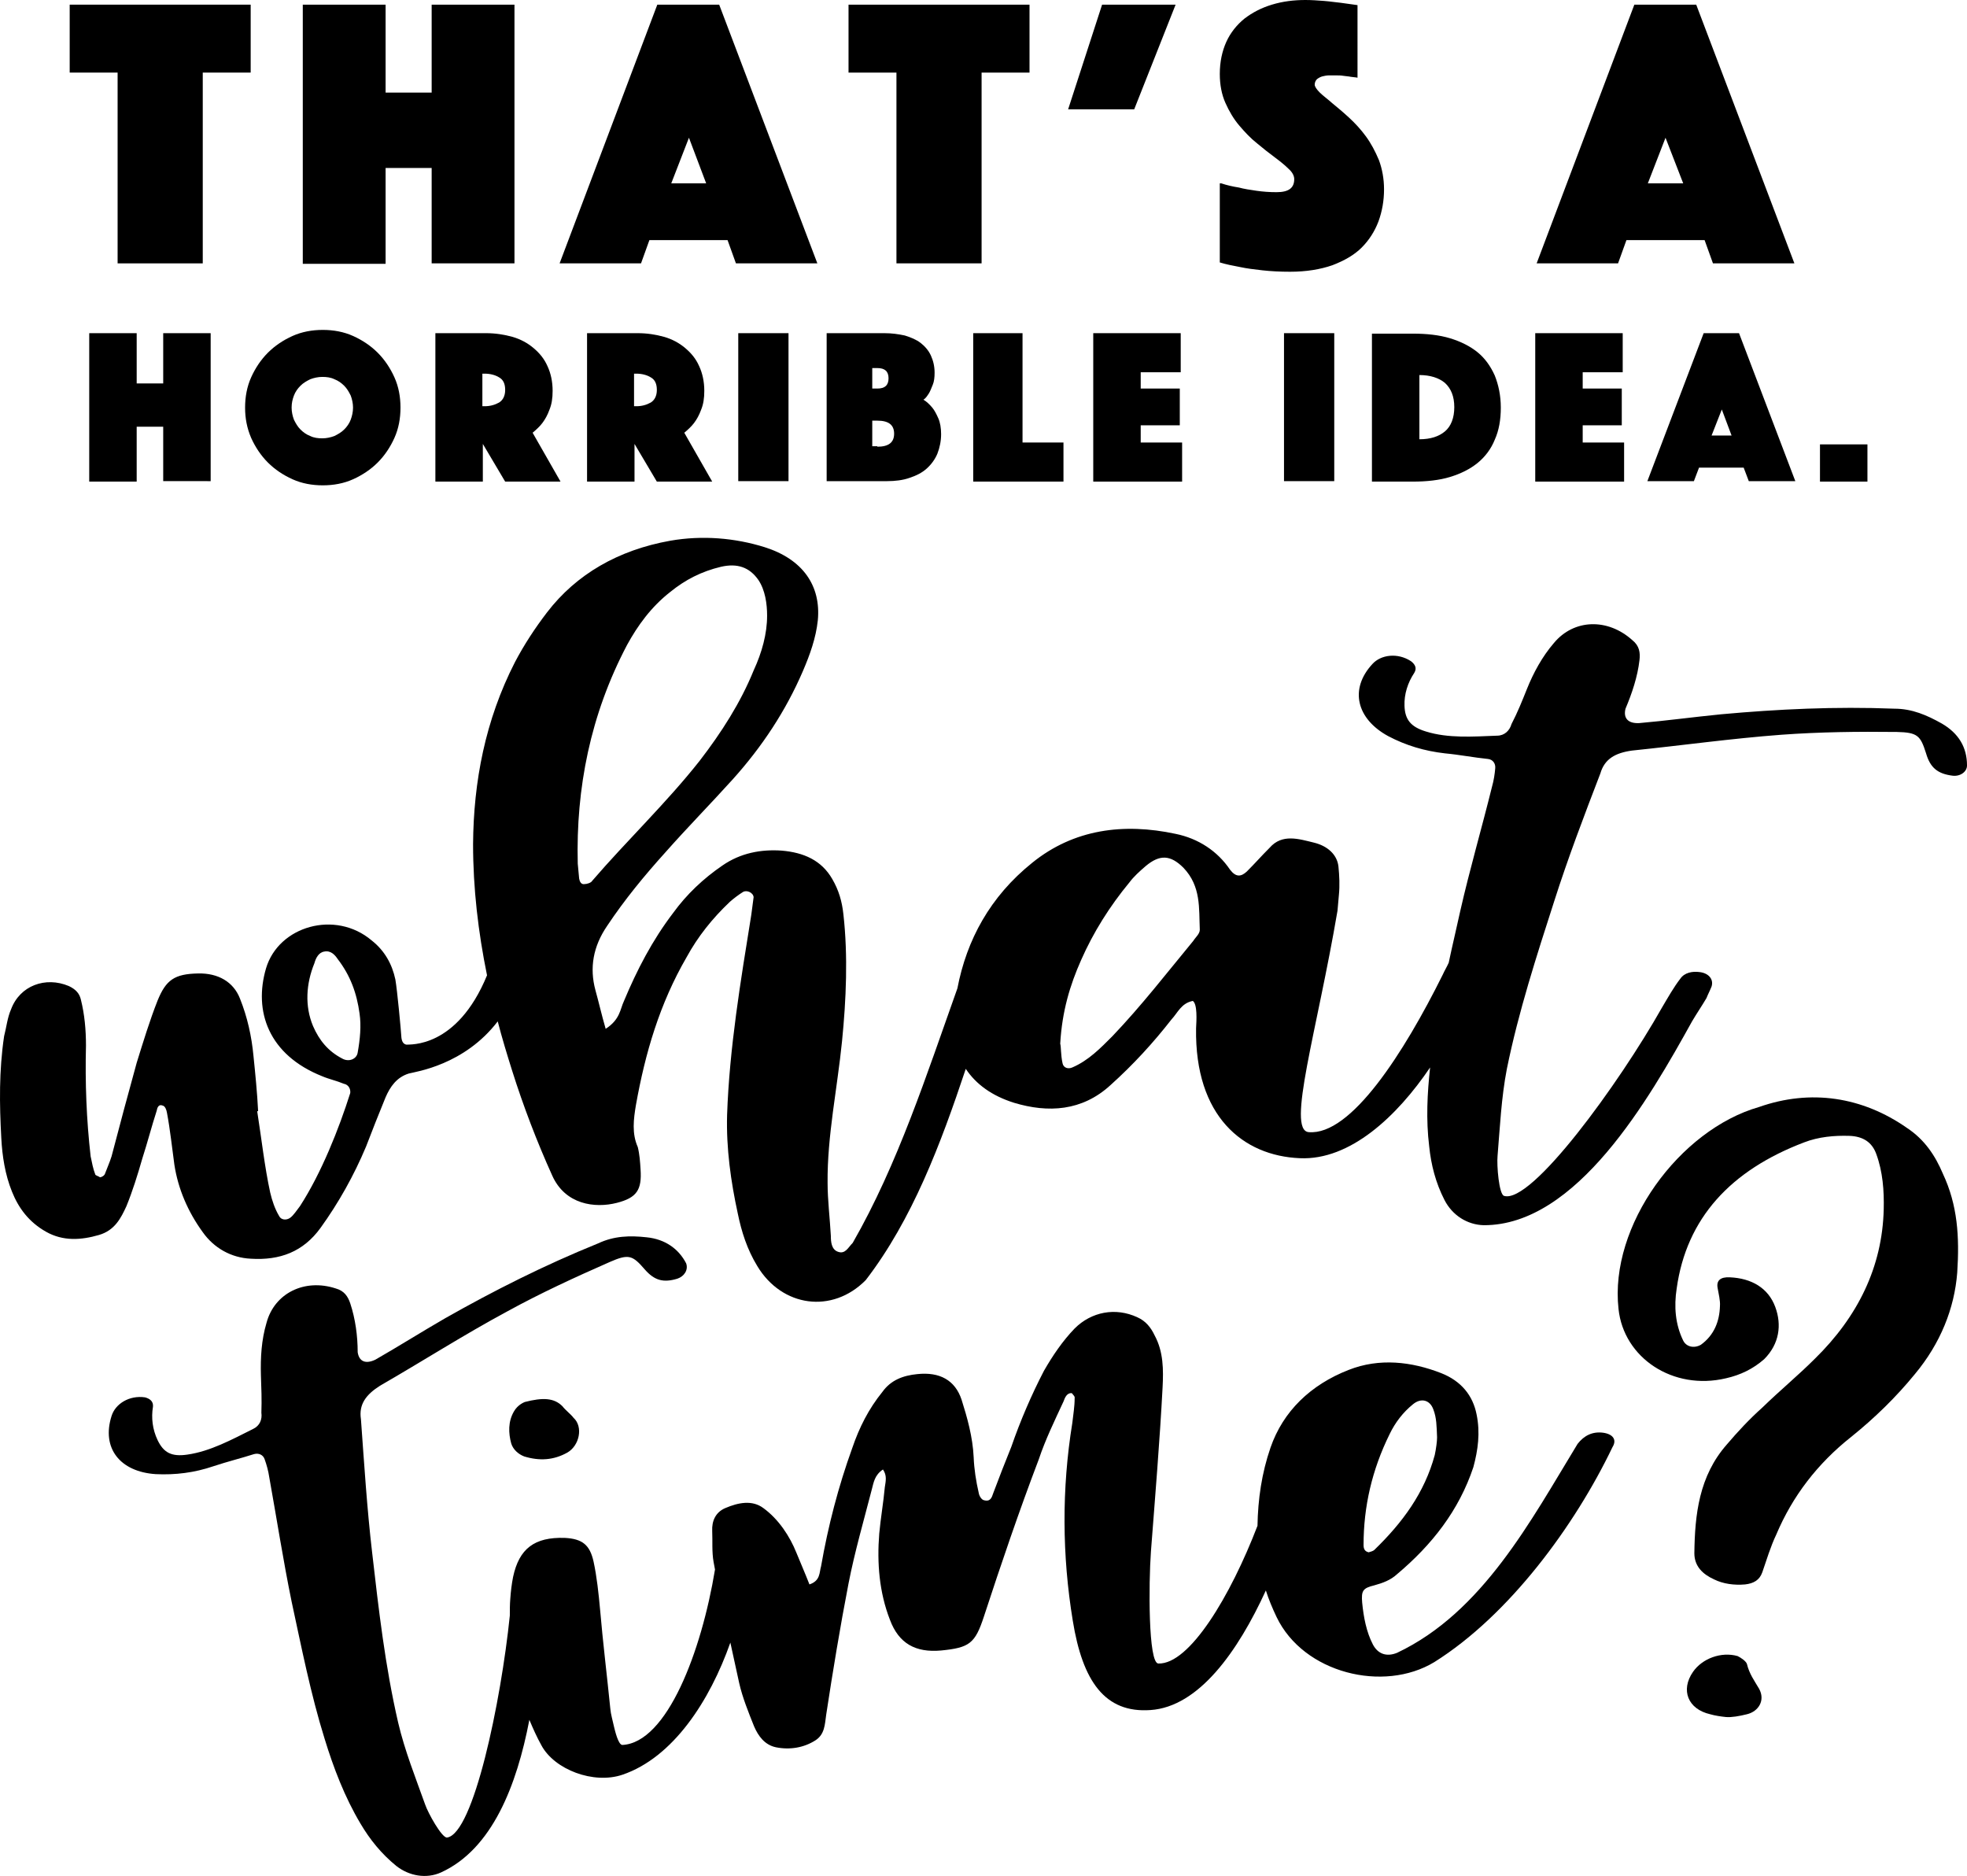 <?xml version="1.0" encoding="UTF-8" standalone="no"?>
<!-- Generator: Adobe Illustrator 22.1.0, SVG Export Plug-In . SVG Version: 6.00 Build 0)  -->

<svg
   xmlns:dc="http://purl.org/dc/elements/1.1/"
   xmlns:cc="http://creativecommons.org/ns#"
   xmlns:rdf="http://www.w3.org/1999/02/22-rdf-syntax-ns#"
   xmlns:svg="http://www.w3.org/2000/svg"
   xmlns="http://www.w3.org/2000/svg"
   xmlns:sodipodi="http://sodipodi.sourceforge.net/DTD/sodipodi-0.dtd"
   xmlns:inkscape="http://www.inkscape.org/namespaces/inkscape"
   version="1.1"
   id="Layer_1"
   x="0px"
   y="0px"
   viewBox="0 0 422.779 403.153"
   xml:space="preserve"
   sodipodi:docname="8060.svg"
   width="422.779"
   height="403.153"
   inkscape:version="0.92.3 (2405546, 2018-03-11)"><defs
   id="defs59" /><sodipodi:namedview
   pagecolor="#ffffff"
   bordercolor="#666666"
   borderopacity="1"
   objecttolerance="10"
   gridtolerance="10"
   guidetolerance="10"
   inkscape:pageopacity="0"
   inkscape:pageshadow="2"
   inkscape:window-width="640"
   inkscape:window-height="480"
   id="namedview57"
   showgrid="false"
   fit-margin-top="0"
   fit-margin-left="0"
   fit-margin-right="0"
   fit-margin-bottom="0"
   inkscape:zoom="0.472"
   inkscape:cx="200.87869"
   inkscape:cy="202.45312"
   inkscape:window-x="0"
   inkscape:window-y="0"
   inkscape:window-maximized="0"
   inkscape:current-layer="Layer_1" />
<g
   id="g54"
   transform="translate(-49.121,-49.3)">
	<path
   d="M 74.4,64.9 H 64.1 V 50.3 H 103 V 64.9 H 92.7 v 41 H 74.4 Z"
   id="path2"
   inkscape:connector-curvature="0" />
	<path
   d="M 114.2,50.3 H 132 v 18.9 h 9.9 V 50.3 h 17.8 v 55.6 H 141.9 V 85.4 H 132 V 106 h -17.8 z"
   id="path4"
   inkscape:connector-curvature="0" />
	<path
   d="m 190.4,50.3 h 13.3 l 21.1,55.6 h -17.5 l -1.8,-5 h -16.8 l -1.8,5 h -17.5 z m 10.5,38.4 -3.7,-9.8 -3.8,9.8 z"
   id="path6"
   inkscape:connector-curvature="0" />
	<path
   d="M 241.8,64.9 H 231.5 V 50.3 h 38.9 v 14.6 h -10.3 v 41 h -18.3 z"
   id="path8"
   inkscape:connector-curvature="0" />
	<path
   d="m 286,50.3 h 15.8 l -8.9,22.5 h -14.2 z"
   id="path10"
   inkscape:connector-curvature="0" />
	<path
   d="m 311.6,88.7 c 1.2,0.4 2.5,0.7 3.8,0.9 1.1,0.3 2.4,0.5 3.8,0.7 1.4,0.2 2.8,0.3 4.3,0.3 2.6,0 3.8,-0.9 3.8,-2.8 0,-0.7 -0.4,-1.5 -1.2,-2.2 -0.8,-0.8 -1.8,-1.6 -3,-2.5 -1.2,-0.9 -2.5,-1.9 -3.8,-3 -1.4,-1.1 -2.6,-2.4 -3.8,-3.8 -1.2,-1.4 -2.2,-3.1 -3,-4.9 -0.8,-1.8 -1.2,-3.9 -1.2,-6.2 0,-2.6 0.5,-4.9 1.4,-6.9 0.9,-2 2.3,-3.7 3.9,-5 1.7,-1.3 3.6,-2.3 5.9,-3 2.3,-0.7 4.7,-1 7.2,-1 1.3,0 2.7,0.1 4,0.2 1.3,0.1 2.5,0.3 3.6,0.4 1.2,0.2 2.4,0.3 3.6,0.5 V 66 c -0.4,-0.1 -0.9,-0.1 -1.5,-0.2 -0.4,-0.1 -0.9,-0.1 -1.5,-0.2 -0.6,-0.1 -1.1,-0.1 -1.8,-0.1 -0.3,0 -0.7,0 -1.3,0 -0.5,0 -1,0.1 -1.4,0.2 -0.4,0.1 -0.8,0.3 -1.2,0.6 -0.3,0.3 -0.5,0.7 -0.5,1.2 0,0.4 0.4,1 1.1,1.7 0.7,0.7 1.7,1.4 2.7,2.3 1.1,0.9 2.3,1.9 3.6,3.1 1.3,1.2 2.5,2.5 3.6,4 1.1,1.5 2,3.2 2.8,5.1 0.7,1.9 1.1,4 1.1,6.3 0,2.4 -0.4,4.7 -1.2,6.9 -0.8,2.1 -2,4 -3.6,5.6 -1.6,1.6 -3.7,2.8 -6.3,3.8 -2.6,0.9 -5.6,1.4 -9.1,1.4 -2.1,0 -4.1,-0.1 -5.9,-0.3 -1.8,-0.2 -3.4,-0.4 -4.8,-0.7 -1.6,-0.3 -3.1,-0.6 -4.4,-1 v -17 z"
   id="path12"
   inkscape:connector-curvature="0" />
	<path
   d="m 400.4,50.3 h 13.3 l 21.1,55.6 h -17.5 l -1.8,-5 h -16.8 l -1.8,5 h -17.5 z m 10.5,38.4 -3.8,-9.8 -3.8,9.8 z"
   id="path14"
   inkscape:connector-curvature="0" />
	<path
   d="m 68.3,120.9 h 10.2 v 10.8 h 5.7 v -10.8 h 10.2 v 31.8 H 84.2 V 141 h -5.7 v 11.8 H 68.3 Z"
   id="path16"
   inkscape:connector-curvature="0" />
	<path
   d="m 101.8,136.9 c 0,-2.3 0.4,-4.5 1.3,-6.5 0.9,-2 2.1,-3.8 3.6,-5.3 1.5,-1.5 3.3,-2.7 5.3,-3.6 2,-0.9 4.2,-1.3 6.5,-1.3 2.3,0 4.5,0.4 6.5,1.3 2,0.9 3.8,2.1 5.3,3.6 1.5,1.5 2.7,3.3 3.6,5.3 0.9,2 1.3,4.2 1.3,6.5 0,2.3 -0.4,4.5 -1.3,6.5 -0.9,2 -2.1,3.8 -3.6,5.3 -1.5,1.5 -3.3,2.7 -5.3,3.6 -2,0.9 -4.2,1.3 -6.5,1.3 -2.3,0 -4.5,-0.4 -6.5,-1.3 -2,-0.9 -3.8,-2.1 -5.3,-3.6 -1.5,-1.5 -2.7,-3.3 -3.6,-5.3 -0.9,-2.1 -1.3,-4.2 -1.3,-6.5 z m 10,0 c 0,0.9 0.2,1.8 0.5,2.6 0.4,0.8 0.8,1.5 1.4,2.1 0.6,0.6 1.3,1.1 2.1,1.4 0.8,0.4 1.7,0.5 2.6,0.5 0.9,0 1.8,-0.2 2.6,-0.5 0.8,-0.4 1.5,-0.8 2.1,-1.4 0.6,-0.6 1.1,-1.3 1.4,-2.1 0.3,-0.8 0.5,-1.7 0.5,-2.6 0,-0.9 -0.2,-1.8 -0.5,-2.6 -0.4,-0.8 -0.8,-1.5 -1.4,-2.1 -0.6,-0.6 -1.3,-1.1 -2.1,-1.4 -0.8,-0.4 -1.7,-0.5 -2.6,-0.5 -0.9,0 -1.8,0.2 -2.6,0.5 -0.8,0.4 -1.5,0.8 -2.1,1.4 -0.6,0.6 -1.1,1.3 -1.4,2.1 -0.3,0.8 -0.5,1.6 -0.5,2.6 z"
   id="path18"
   inkscape:connector-curvature="0" />
	<path
   d="m 142.6,120.9 h 11 c 2,0 3.9,0.3 5.7,0.8 1.7,0.5 3.2,1.3 4.5,2.4 1.3,1.1 2.3,2.3 3,3.9 0.7,1.5 1.1,3.3 1.1,5.3 0,1.6 -0.2,2.9 -0.7,4.1 -0.4,1.1 -0.9,2 -1.5,2.8 -0.6,0.8 -1.4,1.5 -2.1,2.1 l 6,10.5 h -11.9 l -4.8,-8.1 v 8.1 h -10.2 v -31.9 z m 10.2,15.7 h 0.5 c 1.2,0 2.2,-0.3 3.1,-0.8 0.8,-0.5 1.3,-1.4 1.3,-2.7 0,-1.3 -0.4,-2.2 -1.3,-2.7 -0.8,-0.5 -1.9,-0.8 -3.1,-0.8 h -0.5 z"
   id="path20"
   inkscape:connector-curvature="0" />
	<path
   d="m 175.2,120.9 h 11 c 2,0 3.9,0.3 5.7,0.8 1.7,0.5 3.2,1.3 4.5,2.4 1.3,1.1 2.3,2.3 3,3.9 0.7,1.5 1.1,3.3 1.1,5.3 0,1.6 -0.2,2.9 -0.7,4.1 -0.4,1.1 -0.9,2 -1.5,2.8 -0.6,0.8 -1.4,1.5 -2.1,2.1 l 6,10.5 h -11.9 l -4.8,-8.1 v 8.1 h -10.2 v -31.9 z m 10.2,15.7 h 0.5 c 1.2,0 2.2,-0.3 3.1,-0.8 0.8,-0.5 1.3,-1.4 1.3,-2.7 0,-1.3 -0.4,-2.2 -1.3,-2.7 -0.8,-0.5 -1.9,-0.8 -3.1,-0.8 h -0.5 z"
   id="path22"
   inkscape:connector-curvature="0" />
	<path
   d="m 207.8,120.9 h 10.8 v 31.8 h -10.8 z"
   id="path24"
   inkscape:connector-curvature="0" />
	<path
   d="m 226.7,120.9 h 12.5 c 1.6,0 3,0.2 4.4,0.5 1.3,0.4 2.5,0.9 3.4,1.6 0.9,0.7 1.7,1.6 2.2,2.7 0.5,1.1 0.8,2.3 0.8,3.7 0,1 -0.1,1.9 -0.4,2.6 -0.3,0.7 -0.5,1.3 -0.8,1.8 -0.4,0.6 -0.7,1.1 -1.2,1.4 0.7,0.4 1.3,1 1.9,1.7 0.5,0.6 0.9,1.4 1.3,2.3 0.4,0.9 0.6,2.1 0.6,3.4 0,1.5 -0.3,2.9 -0.8,4.2 -0.5,1.2 -1.3,2.3 -2.3,3.2 -1,0.9 -2.2,1.5 -3.7,2 -1.4,0.5 -3.1,0.7 -4.8,0.7 h -13 v -31.8 z m 13.4,9.7 c 0,-1.5 -0.8,-2.2 -2.4,-2.2 h -1.1 v 4.4 h 1.1 c 1.6,0 2.4,-0.7 2.4,-2.2 z m -2.4,14.7 c 2.4,0 3.6,-0.9 3.6,-2.8 0,-1.9 -1.2,-2.8 -3.6,-2.8 h -1.1 v 5.5 h 1.1 z"
   id="path26"
   inkscape:connector-curvature="0" />
	<path
   d="m 258.3,120.9 h 10.6 v 23.5 h 8.8 v 8.4 h -19.4 z"
   id="path28"
   inkscape:connector-curvature="0" />
	<path
   d="m 284.1,120.9 h 18.8 v 8.4 h -8.6 v 3.5 h 8.4 v 7.9 h -8.4 v 3.7 h 8.9 v 8.4 h -19.1 z"
   id="path30"
   inkscape:connector-curvature="0" />
	<path
   d="m 325.1,120.9 h 10.8 v 31.8 h -10.8 z"
   id="path32"
   inkscape:connector-curvature="0" />
	<path
   d="M 344,152.8 V 121 h 8.8 c 3,0 5.7,0.3 8,1 2.3,0.7 4.3,1.7 5.9,3 1.6,1.3 2.8,3 3.7,5 0.8,2 1.3,4.3 1.3,6.9 0,2.6 -0.4,4.9 -1.3,6.9 -0.8,2 -2.1,3.7 -3.7,5 -1.6,1.3 -3.6,2.3 -5.9,3 -2.3,0.7 -5,1 -8,1 z m 10.2,-9.1 c 2.4,0 4.2,-0.6 5.5,-1.7 1.3,-1.1 2,-2.9 2,-5.2 0,-2.3 -0.7,-4 -2,-5.2 -1.3,-1.1 -3.2,-1.7 -5.5,-1.7 z"
   id="path34"
   inkscape:connector-curvature="0" />
	<path
   d="m 379.1,120.9 h 18.8 v 8.4 h -8.6 v 3.5 h 8.4 v 7.9 h -8.4 v 3.7 h 8.9 v 8.4 h -19.1 z"
   id="path36"
   inkscape:connector-curvature="0" />
	<path
   d="m 415.3,120.9 h 7.6 l 12.1,31.8 h -10 l -1.1,-2.9 h -9.6 l -1.1,2.9 h -10 z m 6,22 -2.1,-5.6 -2.2,5.6 z"
   id="path38"
   inkscape:connector-curvature="0" />
	<path
   d="m 440.3,144.8 h 10.2 v 8 h -10.2 z"
   id="path40"
   inkscape:connector-curvature="0" />
	<g
   id="g52">
		<path
   d="m 466.5,204.8 c -3.2,-1.8 -6.4,-3.2 -10.2,-3.2 -12.7,-0.5 -25.1,0.1 -37.2,1.2 -6.1,0.6 -11.9,1.4 -17.7,1.9 -2.4,0.1 -3.4,-1.1 -2.9,-3.1 1.4,-3.3 2.6,-6.9 3,-10.4 0.2,-1.6 0,-3.1 -1.5,-4.3 -5.3,-4.8 -12.6,-4.6 -16.9,0.6 -2.5,2.9 -4.4,6.4 -5.8,9.9 -1,2.5 -2,5 -3.3,7.5 -0.4,1.4 -1.5,2.5 -3.1,2.5 -5.2,0.2 -10.5,0.6 -15.3,-0.9 -3.3,-1 -4.5,-2.6 -4.6,-5.5 -0.1,-2.5 0.7,-5 2.1,-7.1 0.6,-1 0.2,-1.8 -0.7,-2.5 -2.9,-1.9 -6.5,-1.4 -8.3,0.6 -5,5.4 -3.4,11.8 3.4,15.5 3.8,2 7.8,3.2 12.2,3.7 3.2,0.3 6.2,0.9 9.2,1.2 1.1,0.1 1.7,1 1.6,2 -0.1,1.2 -0.3,2.6 -0.7,4 -2.2,8.9 -4.8,17.8 -6.8,26.6 -0.8,3.7 -1.7,7.4 -2.5,11.2 -0.4,0.9 -0.9,1.7 -1.3,2.6 -8.3,16.7 -19.7,34.6 -28.8,33.8 -4.8,-0.4 1.8,-21.7 6.2,-47.6 0.1,-1.4 0.2,-2 0.3,-3.4 0.2,-2 0.1,-4.1 -0.1,-6.1 -0.3,-2.6 -2.4,-4.4 -5.2,-5.1 -3.3,-0.8 -6.9,-2 -9.6,1.1 -2,2 -2.9,3.1 -4.9,5.1 -1.2,1.1 -2.3,1.3 -3.6,-0.4 -2.7,-4 -6.8,-6.7 -11.7,-7.7 -11.2,-2.4 -21.9,-1 -30.8,6.2 -9.1,7.3 -14.1,16.6 -16.1,27 -6.6,18.5 -12.8,37.8 -22.5,54.7 -1,1 -1.6,2.5 -3.2,1.9 -1.4,-0.5 -1.5,-2.2 -1.5,-3.4 -0.2,-3.7 -0.7,-7.7 -0.7,-11.4 -0.1,-10 2.1,-20.4 3.1,-30.4 0.9,-9 1.3,-18.4 0.3,-27.3 -0.3,-2.8 -1,-5.2 -2.4,-7.6 -2.3,-4 -6.1,-5.7 -10.9,-6.1 -4.4,-0.3 -8.8,0.5 -12.7,3.2 -4.1,2.8 -7.7,6.2 -10.6,10.2 -4.5,5.9 -7.8,12.3 -10.6,19 -0.8,1.7 -0.8,3.9 -3.9,5.9 -0.9,-3.1 -1.5,-5.8 -2.2,-8.3 -1.3,-4.8 -0.5,-9.4 2.5,-13.8 3.8,-5.7 8,-10.8 12.6,-15.9 4.6,-5.2 9.7,-10.4 14.4,-15.6 6.3,-7 11.4,-14.7 15.1,-23.3 1.5,-3.5 2.8,-7.1 3.2,-10.9 0.7,-7.4 -3.2,-13.1 -11.4,-15.7 -6.4,-2 -13.4,-2.6 -20.3,-1.4 -11.2,2 -20.2,7.2 -26.5,15.4 -2.6,3.4 -4.9,6.9 -6.9,10.7 -6.4,12.5 -8.9,25.7 -9,39.1 0,9.5 1.1,18.9 3,28.2 -6.5,15.8 -16.7,14.8 -17.3,14.9 -0.7,-0.1 -1,-0.7 -1.1,-1.5 -0.1,-1.7 -0.9,-10.2 -1.3,-12.5 -0.7,-3.3 -2.3,-6.2 -5.1,-8.4 -7.8,-6.6 -20,-3.1 -22.7,6 -2.7,9.2 0.5,18.6 12.1,23.2 1.4,0.6 3.2,1 4.6,1.6 1.1,0.2 1.5,1.2 1.4,2 -2.4,7.6 -6.2,17.2 -10.8,24.3 -0.7,0.9 -1.4,2 -2.1,2.5 -0.8,0.6 -2,0.5 -2.4,-0.4 -0.9,-1.5 -1.5,-3.3 -1.9,-5 -1.2,-5.5 -1.9,-11.8 -2.8,-17.5 0.1,0 0.1,0 0.2,0 -0.2,-4 -0.6,-8 -1,-11.9 -0.4,-4.2 -1.3,-8.3 -2.9,-12.3 -1.4,-3.6 -4.7,-5.5 -9,-5.4 -5.1,0.1 -6.9,1.4 -8.7,5.8 -1.7,4.3 -3.1,8.9 -4.5,13.4 -2.2,8 -3.3,12.1 -5.4,20.1 -0.4,1.3 -1,2.6 -1.4,3.7 -0.1,0.4 -0.7,0.8 -1.1,0.8 -0.2,-0.2 -1,-0.4 -1,-0.6 -0.5,-1.3 -0.7,-2.5 -1,-3.9 -0.9,-7.9 -1.2,-15.8 -1,-23.8 0,-3.4 -0.3,-6.7 -1.1,-9.9 -0.3,-1.3 -1.1,-2.2 -2.6,-2.9 -5,-2.1 -10.5,-0.1 -12.4,5 -0.8,1.8 -1,3.9 -1.5,5.8 -1.1,7.4 -1,14.6 -0.6,21.9 0.2,3.8 0.8,7.8 2.3,11.5 1.4,3.5 3.6,6.5 7.3,8.6 3.7,2.1 7.6,1.8 11.4,0.7 3.4,-1 4.7,-3.6 5.9,-6.2 1.3,-3.2 2.4,-6.7 3.4,-10.2 1.1,-3.4 2,-6.9 3.1,-10.3 0.1,-0.6 0.4,-1.5 1.3,-1.1 0.5,0.1 0.8,0.9 0.9,1.5 0.7,3.7 1.1,7.6 1.6,11.2 0.8,5.2 2.9,10.1 6.1,14.5 2.4,3.4 6.1,5.5 10.3,5.7 6.3,0.4 11.3,-1.5 15,-6.6 3.9,-5.4 7.2,-11.3 9.8,-17.5 1.6,-4.2 2.5,-6.4 4.2,-10.6 1,-2.3 2.4,-4.3 5,-5.1 1.5,-0.4 11.9,-1.8 19.1,-11.2 0.9,3.5 2,7.1 3.1,10.6 2.4,7.6 5.3,15.2 8.6,22.5 2.8,6.3 9.2,7.1 13.9,5.9 4.3,-1.1 5.4,-2.8 5.1,-7.2 -0.1,-1.6 -0.2,-3.2 -0.6,-4.8 -1.3,-2.9 -0.9,-6 -0.4,-9 2,-11.2 5.1,-21.8 10.9,-31.8 2.4,-4.4 5.5,-8.3 9.3,-11.9 0.9,-0.8 2,-1.6 2.8,-2.1 0.8,-0.5 2.2,0.1 2.3,1.1 -0.2,1.5 -0.3,2.3 -0.5,3.8 -2.3,14.3 -4.7,28.6 -5.2,43 -0.2,7.2 0.8,14.3 2.3,21.2 0.8,3.9 2,7.7 4.2,11.3 5.3,8.8 16.1,10.3 23.3,3 10,-13 16.1,-29.2 21.5,-45.4 2.2,3.3 5.6,5.8 10.4,7.3 7.3,2.2 14.6,1.8 20.7,-3.8 4.9,-4.4 9.2,-9.1 13.1,-14.1 1.4,-1.5 2.1,-3.5 4.6,-4 1,0.7 0.8,4.1 0.7,5.9 -0.3,18.9 10.1,27.4 22.3,27.9 10.8,0.5 20.9,-9 28,-19.5 -0.6,5.5 -0.9,11.2 -0.2,16.9 0.4,4 1.4,7.9 3.3,11.6 1.7,3.3 4.9,5.3 8.4,5.4 20,0.1 35.6,-27.2 44.8,-43.8 1,-1.7 2.1,-3.3 3.1,-5 0.4,-1 0.7,-1.5 1.1,-2.5 0.5,-1.6 -0.7,-2.9 -2.6,-3.1 -1.5,-0.2 -3.2,0.1 -4.1,1.4 -1.4,1.8 -2.7,4.1 -4,6.3 -9.2,16.3 -28,42.2 -33.9,40.4 -1.1,-0.3 -1.6,-6.6 -1.4,-8.6 0.5,-6 0.8,-12.5 2,-18.7 2.5,-12.3 6.4,-24.3 10.2,-36.1 2.9,-9.1 6.4,-18.3 9.9,-27.4 0.9,-3.1 3.2,-4.4 6.8,-4.9 10.7,-1.1 21.4,-2.6 32.1,-3.4 8.2,-0.6 16.5,-0.7 24.8,-0.6 4.5,0.1 5.1,0.8 6.3,4.6 0.9,3.1 2.5,4.4 5.7,4.8 1.6,0.2 3.1,-0.8 3.1,-2.2 0,-3.9 -1.8,-6.9 -5.4,-9 z M 126,275.5 c -0.2,1.4 -1.9,2.1 -3.3,1.3 -3.1,-1.6 -5,-4 -6.3,-7 -1.8,-4.3 -1.5,-9.1 0.3,-13.5 0.3,-1.1 0.9,-2.3 2.1,-2.5 1.4,-0.3 2.3,0.7 2.9,1.6 2.7,3.5 4.1,7.3 4.7,11.7 0.4,2.7 0.1,5.6 -0.4,8.4 z m 47.6,-37.4 c -0.1,-1.3 -0.2,-1.9 -0.3,-3.2 -0.4,-16.2 2.7,-32 10.6,-47 2.3,-4.2 5.2,-8.2 9.3,-11.4 3.2,-2.6 6.7,-4.4 10.9,-5.4 3.5,-0.8 6.1,0.1 8,2.8 1.5,2.2 1.9,5.2 1.9,7.7 0,3.9 -1.1,7.9 -2.9,11.8 -2.8,6.9 -6.9,13.3 -11.6,19.4 -7.1,9 -15.7,17.2 -23.1,25.8 -0.2,0.4 -1.1,0.7 -1.7,0.7 -0.7,0.1 -1,-0.6 -1.1,-1.2 z m 132,13.4 c -5.7,6.9 -11.1,13.9 -17.4,20.5 -2.5,2.5 -5.1,5.2 -8.6,6.7 -0.9,0.4 -1.9,0.1 -2.1,-0.9 -0.4,-1.8 -0.3,-3.6 -0.5,-4.2 0.4,-7 2.1,-12.6 4.5,-18 2.6,-5.9 6.1,-11.5 10.4,-16.7 0.9,-1.2 2.1,-2.3 3.5,-3.5 3,-2.5 5.3,-2.4 8.1,0.4 3.8,4 3.3,8.7 3.5,13.3 0,0.9 -0.9,1.6 -1.4,2.4 z"
   id="path42"
   inkscape:connector-curvature="0" />
		<path
   d="m 170,351.5 c -1.8,-1.8 -4.2,-1.9 -8.1,-0.9 -0.2,0.1 -1.5,0.6 -2.3,2 -1.3,2.2 -1.2,4.7 -0.6,6.9 0.4,1.3 1.5,2.3 2.8,2.8 3.3,1 6.3,0.8 9.2,-0.8 2.7,-1.5 3.5,-5.6 1.4,-7.5 -0.6,-0.8 -1.7,-1.6 -2.4,-2.5 z"
   id="path44"
   inkscape:connector-curvature="0" />
		<path
   d="m 393.7,357.2 c -2.3,-0.3 -4.1,0.6 -5.5,2.4 -10,16.4 -20.4,36.2 -38.8,44.9 -2.2,0.9 -4.1,0.3 -5.2,-1.8 -1.4,-2.7 -2,-5.9 -2.3,-9 -0.2,-2.5 0.1,-3.1 2.6,-3.7 1.8,-0.5 3.5,-1.1 4.9,-2.4 7.5,-6.3 13.3,-13.7 16.4,-23 1,-3.7 1.5,-7.4 0.7,-11.3 -0.8,-4.1 -3.3,-7.2 -7.6,-8.9 -6.4,-2.5 -13.3,-3.3 -19.9,-0.7 -8.2,3.2 -14.1,8.9 -16.8,16.7 -1.9,5.5 -2.7,11.1 -2.8,16.8 -5.8,15.1 -14.6,29.8 -21.3,29.6 -2.2,0 -2.1,-17.2 -1.6,-24.1 0.9,-11.7 1.9,-23.8 2.5,-35.2 0.2,-3.8 0.2,-7.7 -1.7,-11.2 -0.8,-1.7 -1.9,-3.1 -3.7,-3.9 -4.7,-2.2 -9.9,-1.2 -13.5,2.4 -2.6,2.7 -4.7,5.8 -6.6,9.1 -2.7,5.2 -5.1,10.8 -7,16.3 -1.6,4 -2.4,6 -3.9,10 -0.3,0.9 -0.6,1.9 -2,1.5 -0.5,-0.1 -1,-0.9 -1.1,-1.5 -0.6,-2.6 -1,-5.2 -1.1,-7.7 -0.2,-4.4 -1.4,-8.6 -2.6,-12.4 -1.4,-4.2 -4.7,-6 -9.5,-5.5 -3.1,0.3 -5.7,1.3 -7.5,3.8 -3,3.7 -5,7.7 -6.5,12.1 -3,8.3 -5.2,16.8 -6.7,25.4 -0.4,1.3 -0.1,3.1 -2.5,3.9 -0.9,-2.3 -1.9,-4.6 -2.8,-6.8 -1.4,-3.5 -3.8,-7.2 -7.1,-9.6 -2.4,-1.8 -5.4,-1.2 -8.2,0 -2.1,0.9 -2.9,2.8 -2.8,4.9 0.1,2.1 -0.1,4.5 0.3,6.7 0.1,0.5 0.2,1.1 0.3,1.6 -2.9,17.6 -10.3,37.2 -19.9,37.7 -0.9,0 -1.6,-3.1 -1.8,-3.9 -0.3,-1.4 -0.7,-2.7 -0.8,-3.9 -0.7,-7 -1.6,-14.3 -2.2,-21.3 -0.3,-3.3 -0.7,-7.1 -1.4,-10.3 -0.8,-3.6 -2.4,-4.9 -6.2,-5.1 -6.5,-0.2 -9.8,2.3 -11.1,8.4 -0.3,1.5 -0.5,3.2 -0.6,4.7 -0.1,1.2 -0.1,2.4 -0.1,3.6 -1.9,18.5 -7.8,46.9 -13.5,47.7 -1.1,0.1 -4.1,-5.3 -4.7,-7.1 -2,-5.6 -4.4,-11.6 -5.8,-17.6 -2.8,-12.1 -4.2,-24.4 -5.6,-36.6 -1.1,-9.4 -1.7,-19 -2.4,-28.6 -0.5,-3.2 1.1,-5.3 4.1,-7.2 9.2,-5.3 18.1,-11 27.4,-16 7.1,-3.9 14.5,-7.3 22,-10.6 4.1,-1.8 4.9,-1.4 7.5,1.6 2.1,2.4 4,2.9 7,2 1.5,-0.5 2.4,-1.9 1.9,-3.3 -1.6,-3.1 -4.5,-5.2 -8.5,-5.6 -3.6,-0.4 -7,-0.3 -10.4,1.3 -11.6,4.7 -22.5,10.2 -32.9,16.1 -5.2,3 -10.1,6.1 -15,8.9 -2.1,1 -3.5,0.4 -3.8,-1.6 0,-3.5 -0.5,-7.2 -1.6,-10.5 -0.5,-1.5 -1.3,-2.7 -3.1,-3.2 -6.7,-2.2 -13.2,1 -14.9,7.4 -1.1,3.7 -1.3,7.5 -1.2,11.2 0.1,2.7 0.2,5.4 0.1,8.1 0.2,1.4 -0.3,2.8 -1.8,3.5 -4.6,2.3 -9.2,4.8 -14.1,5.5 -3.4,0.5 -5.1,-0.4 -6.4,-3.1 -1.1,-2.3 -1.4,-4.8 -1,-7.2 0.1,-1.1 -0.6,-1.7 -1.7,-2 -3.4,-0.5 -6.4,1.4 -7.2,4 -2.2,6.9 1.8,12 9.5,12.5 4.2,0.2 8.3,-0.3 12.4,-1.7 3,-1 5.9,-1.7 8.7,-2.6 1.1,-0.3 2,0.2 2.3,1.1 0.4,1.1 0.8,2.5 1,3.9 1.6,8.9 3,17.9 4.8,26.7 2.1,9.7 4.1,19.9 7.1,29.5 1.9,6.2 4.3,12.5 7.7,18.2 2,3.4 4.5,6.5 7.7,9.1 2.8,2.2 6.5,2.8 9.6,1.4 11,-5 16.3,-18.7 19,-32.8 0.8,1.9 1.6,3.7 2.6,5.5 2.8,5.2 11.2,8.4 17.4,6.3 10.9,-3.7 18.8,-15.9 23.2,-28.4 0.6,2.9 1.3,5.8 1.9,8.7 0.7,3.1 2,6.3 3.2,9.3 0.9,2.1 2.3,4 4.7,4.5 3,0.6 6,0.1 8.5,-1.5 2,-1.3 2,-3.4 2.3,-5.5 1.4,-9.2 3,-18.9 4.8,-28.2 1.3,-6.7 3.3,-13.6 5,-20.2 0.4,-1.5 0.6,-3.1 2.4,-4.3 0.9,1.3 0.6,2.5 0.4,3.8 -0.3,3.3 -0.9,6.7 -1.2,10 -0.5,6.3 0,12.6 2.3,18.5 1.9,5.1 5.5,7.1 11,6.6 6.1,-0.6 7.3,-1.5 9.2,-7.3 3.7,-11.3 7.5,-22.5 11.8,-33.8 1.4,-4.2 3.4,-8.3 5.3,-12.4 0.3,-0.8 0.7,-1.9 1.8,-1.8 0.3,0.4 0.7,0.7 0.6,1.1 0,1.8 -0.3,3.5 -0.5,5.3 -2.3,14.2 -2.2,28.5 0.1,42.5 2.1,13 6.9,19.9 16.7,19.2 10.4,-0.7 18.8,-12.6 24.8,-25.7 0.6,1.9 1.4,3.8 2.3,5.7 5.8,12.1 23,16.3 33.9,9.7 16.1,-10.1 30.2,-29.3 38.3,-46.2 1,-1.6 0.1,-2.8 -2,-3.1 z m -45.9,0.3 c 1.2,-2.5 2.9,-4.7 5,-6.4 1.8,-1.5 3.7,-0.9 4.4,1.1 0.7,1.8 0.7,3.6 0.8,6 0,0.8 -0.2,2.4 -0.5,3.8 -2.2,8.1 -6.9,14.5 -13,20.4 -0.2,0.2 -0.8,0.4 -1.2,0.5 -0.9,-0.2 -1.1,-0.8 -1.1,-1.6 0,-8.2 1.8,-16.1 5.6,-23.8 z"
   id="path46"
   inkscape:connector-curvature="0" />
		<path
   d="m 424.6,406.9 c -0.2,-0.6 -1.2,-1.3 -2,-1.7 -3.5,-1 -7.6,0.5 -9.6,3.4 -2.7,3.9 -1.1,8 3.7,9.1 1,0.3 2.4,0.5 3.4,0.6 1.2,0.1 2.9,-0.2 4.5,-0.6 2.5,-0.6 4,-3 2.6,-5.5 -1,-1.7 -2.1,-3.2 -2.6,-5.3 z"
   id="path48"
   inkscape:connector-curvature="0" />
		<path
   d="m 459,291.7 c -9.6,-6.7 -20.7,-8.4 -31.8,-4.5 -17.1,4.9 -32.2,25.5 -30.2,43.4 1.1,10.5 11.7,17.6 23.1,14.9 3.1,-0.7 5.8,-2 8.2,-4.1 3.3,-3.3 3.8,-7.4 2.4,-11.2 -1.5,-4.1 -5.1,-6.2 -9.8,-6.4 -2,-0.1 -2.9,0.7 -2.6,2.3 0.2,1.2 0.6,2.7 0.5,3.9 -0.1,3.2 -1.2,6.2 -4.1,8.3 -1.4,0.8 -3.1,0.5 -3.8,-0.9 -1.7,-3.5 -2,-7.3 -1.4,-11.2 2.1,-15.1 11.6,-25.4 27.4,-31.4 3.1,-1.2 6.5,-1.5 9.7,-1.4 3,0.1 4.9,1.4 5.8,3.9 1.4,3.8 1.7,7.9 1.6,11.9 -0.3,12.4 -5.6,23.1 -14.8,32.1 -3.6,3.6 -7.5,6.8 -11.3,10.5 -2.8,2.5 -5.3,5.2 -7.6,7.9 -6,6.8 -6.9,15.1 -7,23.4 0,2.8 1.8,4.5 4.2,5.6 2,1 4.4,1.3 6.7,1.1 1.8,-0.2 3.1,-0.9 3.7,-2.6 0.9,-2.6 1.8,-5.6 3,-8.1 3.5,-8.3 8.9,-15.3 16.1,-21 5.1,-4.1 9.7,-8.6 13.7,-13.5 5.5,-6.6 8.5,-14.1 9.1,-21.8 0.5,-7.7 0.1,-14.5 -3.1,-21.3 -1.6,-3.8 -3.9,-7.3 -7.7,-9.8 z"
   id="path50"
   inkscape:connector-curvature="0" />
	</g>
</g>
</svg>